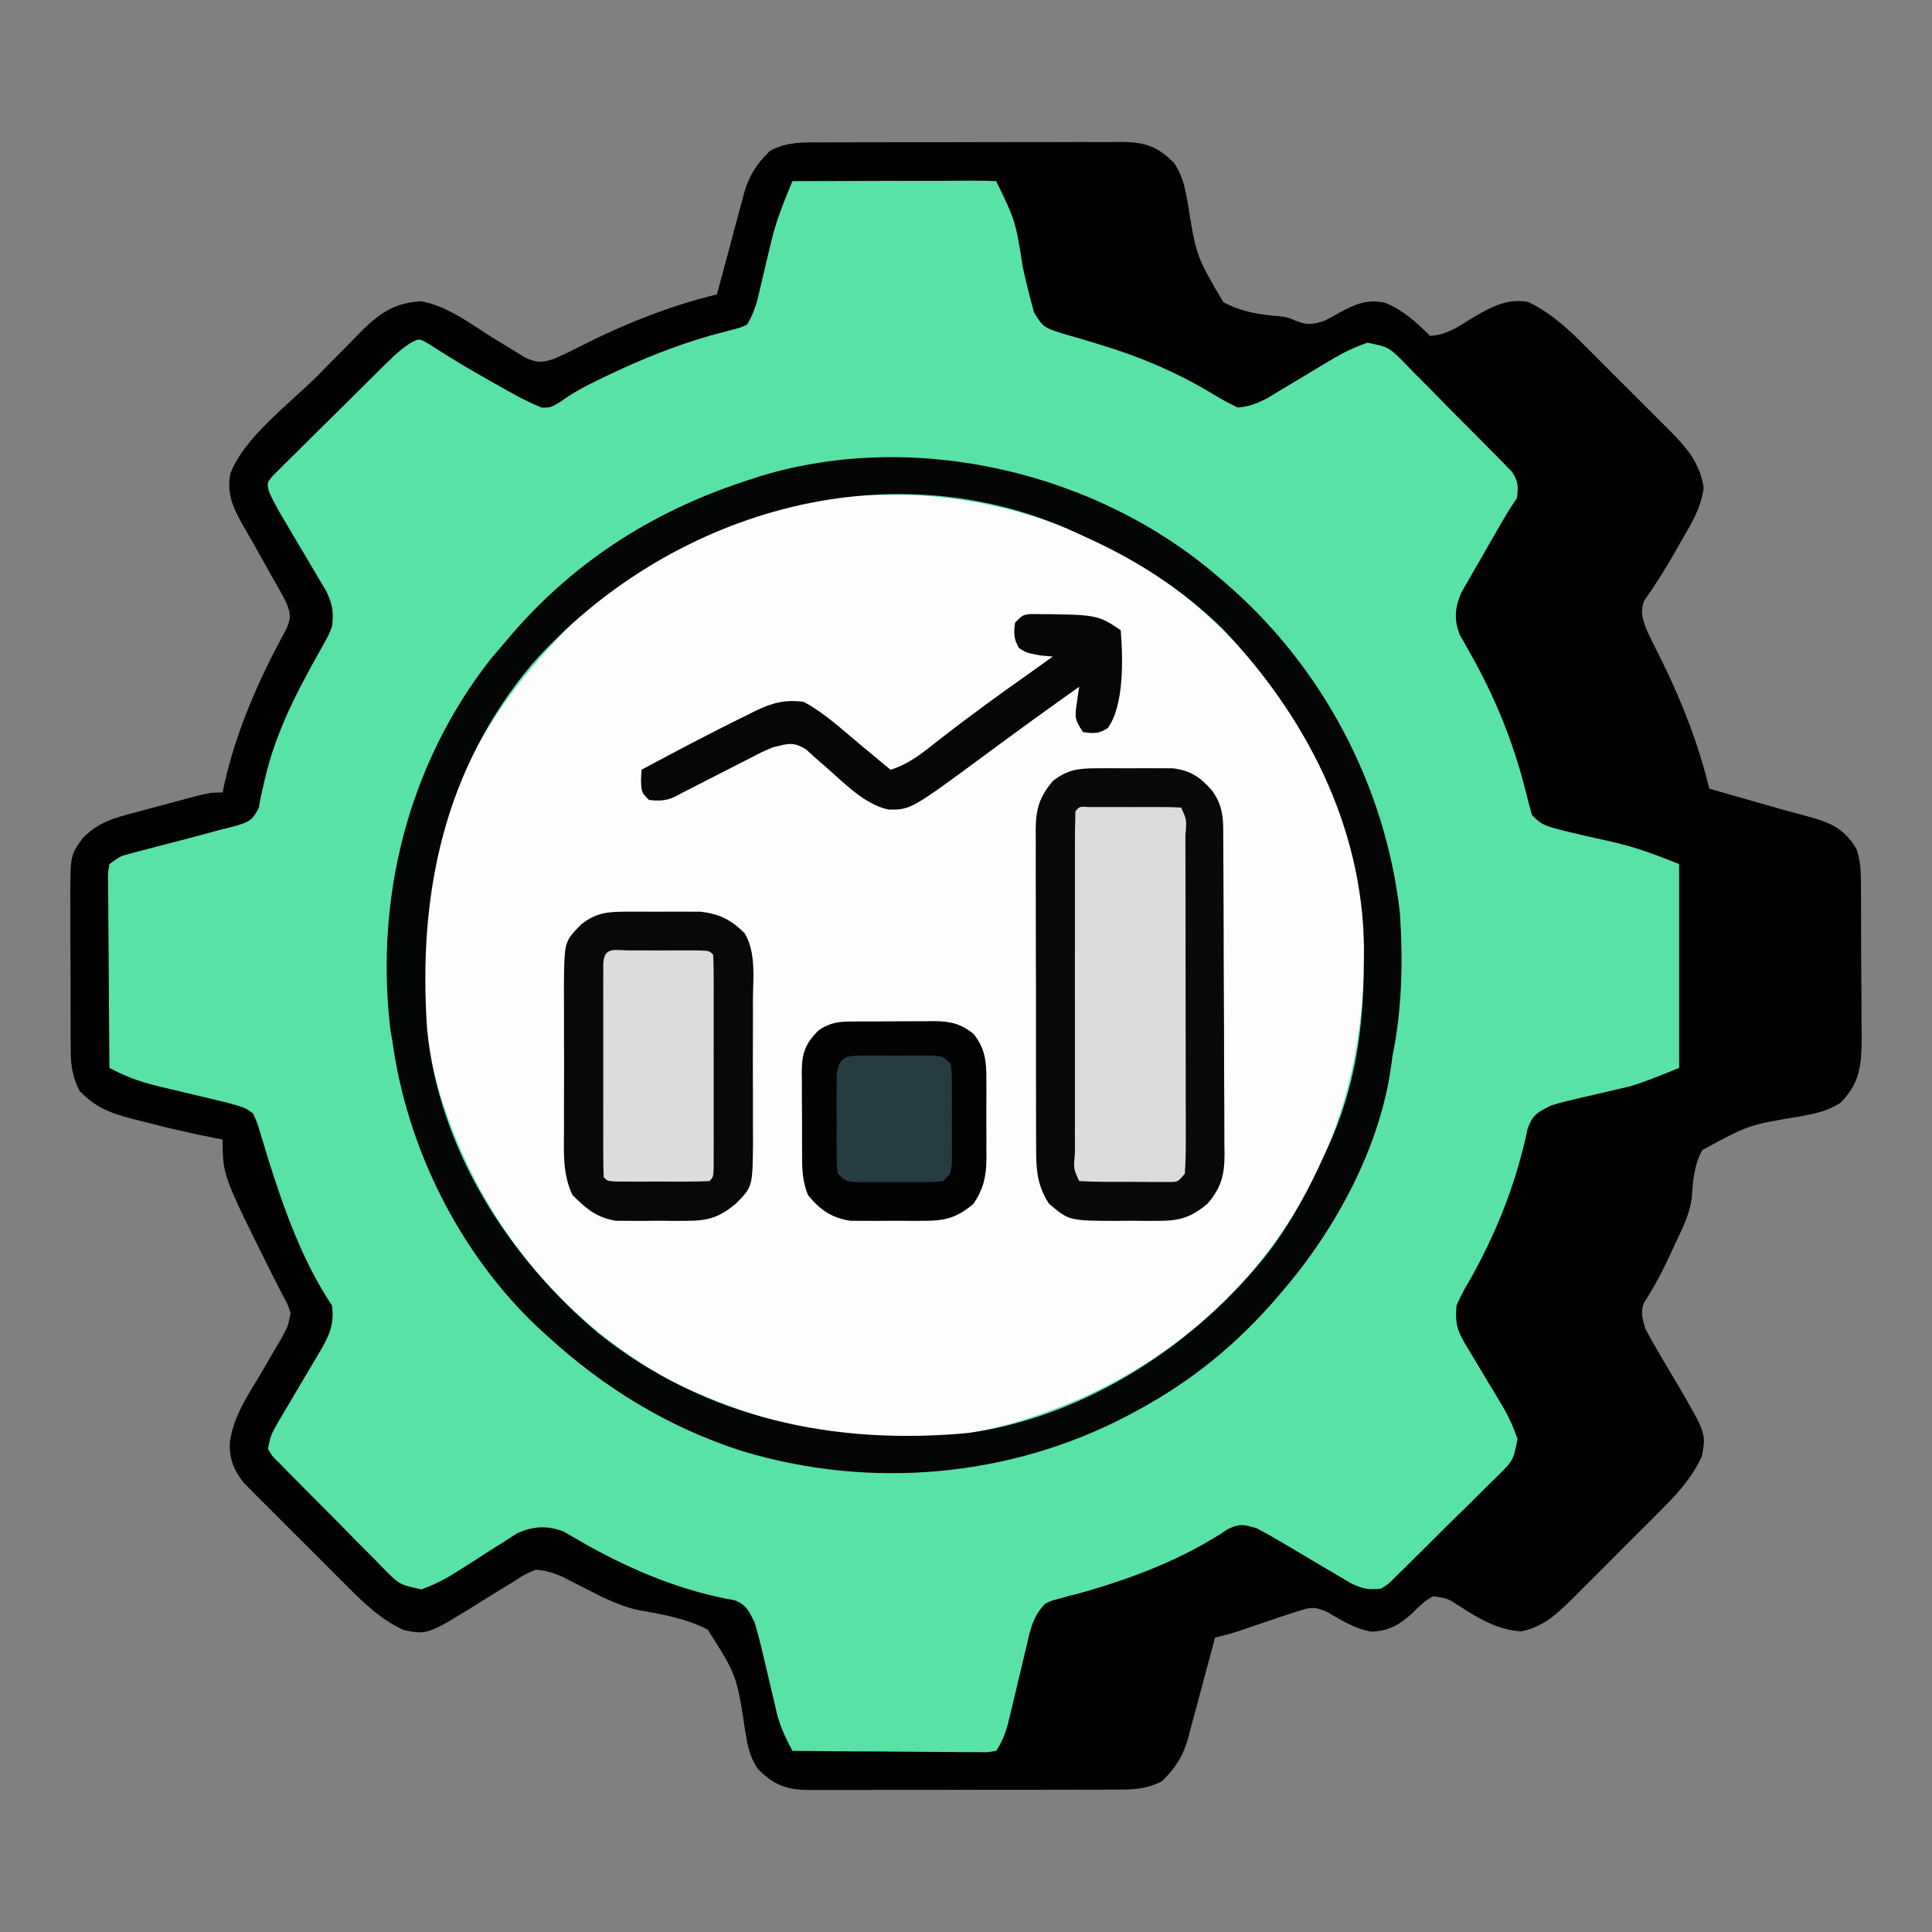 <?xml version="1.0" encoding="UTF-8"?>
<svg version="1.1" xmlns="http://www.w3.org/2000/svg" width="512" height="512">
<rect width="100%" height="100%" fill="#808080" stroke="none"/>
<path d="M0 0 C0.919 -0.005 1.839 -0.01 2.786 -0.015 C5.819 -0.029 8.852 -0.028 11.885 -0.026 C13.996 -0.03 16.106 -0.034 18.217 -0.039 C22.639 -0.047 27.06 -0.046 31.482 -0.041 C37.148 -0.035 42.814 -0.052 48.48 -0.075 C52.838 -0.09 57.196 -0.091 61.554 -0.088 C63.643 -0.088 65.732 -0.094 67.822 -0.104 C70.742 -0.116 73.662 -0.109 76.582 -0.098 C77.445 -0.105 78.307 -0.113 79.196 -0.121 C85.266 -0.068 88.63 1.089 92.998 5.507 C95.17 8.859 95.76 11.629 96.482 15.552 C98.799 30.116 98.799 30.116 105.984 42.325 C110.667 44.856 115.495 45.676 120.762 46.059 C122.791 46.275 122.791 46.275 125.557 47.407 C128.433 48.524 129.873 48.2 132.791 47.275 C134.417 46.442 136.022 45.564 137.604 44.65 C141.607 42.615 144.396 41.565 148.838 42.486 C153.513 44.374 157.263 47.747 160.791 51.275 C165.101 50.977 167.97 49.08 171.541 46.775 C176.392 43.888 181.01 41.191 186.791 42.275 C193.004 45.316 197.399 49.445 202.244 54.329 C203.026 55.109 203.808 55.888 204.614 56.69 C206.258 58.333 207.898 59.978 209.535 61.628 C212.036 64.145 214.553 66.646 217.072 69.146 C218.672 70.748 220.271 72.35 221.869 73.954 C222.619 74.698 223.369 75.442 224.142 76.209 C228.739 80.869 232.253 84.856 233.303 91.529 C232.582 96.805 230.266 100.657 227.604 105.212 C227.121 106.067 226.638 106.923 226.141 107.804 C223.481 112.484 220.709 117.005 217.583 121.39 C216.471 124.037 216.981 125.555 217.791 128.275 C218.429 129.781 219.124 131.265 219.865 132.724 C220.283 133.564 220.701 134.404 221.131 135.269 C221.576 136.158 222.02 137.046 222.479 137.962 C227.736 148.704 231.949 159.641 234.791 171.275 C235.359 171.435 235.927 171.596 236.512 171.762 C241.102 173.063 245.688 174.373 250.271 175.697 C253.474 176.62 256.678 177.517 259.904 178.353 C266.407 180.123 270.268 181.362 273.791 187.275 C274.811 190.336 274.93 192.454 274.952 195.661 C274.962 196.762 274.971 197.864 274.981 198.999 C274.988 200.785 274.988 200.785 274.994 202.607 C275 203.831 275.006 205.056 275.011 206.317 C275.021 208.911 275.027 211.504 275.031 214.097 C275.041 218.061 275.072 222.024 275.104 225.988 C275.11 228.506 275.115 231.025 275.119 233.544 C275.131 234.729 275.144 235.913 275.157 237.134 C275.137 244.352 274.831 249.188 269.561 254.54 C266.207 256.64 263.36 257.286 259.479 258.036 C245.208 260.389 245.208 260.389 232.936 267.062 C230.692 271.099 230.455 275.403 230.123 279.938 C229.518 284.199 227.62 287.915 225.791 291.775 C225.446 292.534 225.102 293.293 224.746 294.076 C222.619 298.715 220.31 303.177 217.506 307.45 C216.482 310.063 217.062 311.577 217.791 314.275 C218.765 316.191 219.815 318.069 220.916 319.915 C221.54 320.986 222.164 322.058 222.807 323.161 C224.123 325.392 225.446 327.619 226.775 329.841 C233.942 342.205 233.942 342.205 232.791 348.275 C229.872 354.527 225.599 358.905 220.736 363.728 C219.957 364.51 219.178 365.292 218.375 366.098 C216.733 367.742 215.087 369.382 213.438 371.019 C210.921 373.52 208.42 376.037 205.92 378.556 C204.318 380.156 202.715 381.755 201.111 383.353 C200.367 384.103 199.623 384.853 198.857 385.626 C194.672 389.754 190.754 393.592 184.729 394.63 C178.473 394.088 173.851 391.319 168.664 387.982 C165.379 385.869 165.379 385.869 161.604 385.314 C159.361 386.503 157.877 387.961 156.104 389.775 C152.595 392.895 150.015 394.463 145.291 394.7 C140.942 393.96 137.349 391.753 133.588 389.525 C130.213 388.016 129.268 388.151 125.791 389.275 C125.127 389.486 124.462 389.697 123.778 389.915 C121.419 390.678 119.074 391.472 116.729 392.275 C115.134 392.818 113.539 393.359 111.943 393.9 C111.242 394.139 110.541 394.379 109.818 394.626 C107.824 395.264 105.827 395.79 103.791 396.275 C103.545 397.213 103.298 398.151 103.044 399.117 C102.119 402.621 101.173 406.12 100.22 409.617 C99.812 411.126 99.41 412.638 99.013 414.15 C98.44 416.334 97.846 418.511 97.248 420.689 C97.077 421.358 96.906 422.027 96.73 422.716 C95.32 427.737 93.424 430.653 89.791 434.275 C85.205 436.794 80.674 436.564 75.582 436.549 C74.203 436.557 74.203 436.557 72.796 436.565 C69.763 436.579 66.73 436.578 63.697 436.575 C61.586 436.579 59.476 436.584 57.365 436.588 C52.943 436.596 48.522 436.596 44.1 436.59 C38.434 436.585 32.768 436.601 27.102 436.625 C22.744 436.639 18.386 436.64 14.028 436.637 C11.939 436.638 9.85 436.643 7.76 436.653 C4.84 436.665 1.92 436.659 -1 436.647 C-1.862 436.655 -2.725 436.662 -3.614 436.67 C-9.691 436.617 -13.049 435.453 -17.427 431.038 C-19.59 427.685 -20.092 425 -20.725 421.068 C-22.97 406.269 -22.97 406.269 -30.667 394.141 C-36.488 391.154 -42.724 390.089 -49.121 388.966 C-54.084 387.855 -58.4 385.66 -62.896 383.337 C-64.398 382.574 -65.902 381.814 -67.408 381.06 C-68.025 380.739 -68.642 380.418 -69.278 380.087 C-71.696 379.07 -73.574 378.467 -76.209 378.275 C-79.133 379.494 -79.133 379.494 -82.068 381.423 C-83.743 382.436 -83.743 382.436 -85.451 383.47 C-87.202 384.554 -88.95 385.644 -90.696 386.736 C-104.886 395.547 -104.886 395.547 -111.209 394.275 C-117.568 391.316 -122.014 386.907 -126.916 381.966 C-127.723 381.162 -128.529 380.359 -129.36 379.531 C-131.056 377.837 -132.747 376.14 -134.435 374.439 C-137.02 371.839 -139.62 369.254 -142.223 366.671 C-143.871 365.02 -145.519 363.369 -147.166 361.716 C-147.943 360.945 -148.72 360.174 -149.521 359.38 C-150.239 358.652 -150.957 357.925 -151.697 357.175 C-152.644 356.224 -152.644 356.224 -153.611 355.254 C-156.29 351.935 -157.612 348.526 -157.271 344.263 C-156.334 337.609 -152.593 332.141 -149.209 326.462 C-147.913 324.25 -146.622 322.035 -145.334 319.818 C-144.759 318.848 -144.184 317.879 -143.592 316.881 C-141.899 313.72 -141.899 313.72 -141.209 310.275 C-141.965 307.958 -141.965 307.958 -143.271 305.591 C-143.736 304.673 -144.2 303.755 -144.678 302.809 C-145.184 301.828 -145.689 300.847 -146.209 299.837 C-159.209 273.752 -159.209 273.752 -159.209 264.275 C-159.8 264.163 -160.392 264.051 -161.001 263.936 C-167.55 262.666 -174.008 261.159 -180.459 259.462 C-181.413 259.227 -182.367 258.992 -183.35 258.749 C-189.157 257.213 -193.062 255.693 -197.209 251.275 C-198.997 247.635 -199.464 244.695 -199.484 240.662 C-199.493 239.56 -199.503 238.459 -199.513 237.324 C-199.512 236.144 -199.511 234.963 -199.51 233.747 C-199.514 232.526 -199.518 231.304 -199.523 230.045 C-199.528 227.464 -199.529 224.883 -199.525 222.301 C-199.521 218.355 -199.545 214.41 -199.57 210.464 C-199.573 207.954 -199.573 205.445 -199.572 202.935 C-199.581 201.757 -199.591 200.578 -199.6 199.364 C-199.541 188.852 -199.541 188.852 -196.209 184.275 C-192.629 180.735 -189.304 179.429 -184.482 178.134 C-183.853 177.962 -183.223 177.79 -182.575 177.613 C-181.254 177.255 -179.931 176.902 -178.606 176.555 C-176.58 176.024 -174.558 175.475 -172.537 174.923 C-162.711 172.275 -162.711 172.275 -159.209 172.275 C-159.023 171.323 -159.023 171.323 -158.834 170.353 C-155.625 155.834 -149.498 142.018 -142.361 129.025 C-141.064 125.929 -141.173 125.331 -142.209 122.275 C-142.868 120.927 -143.575 119.601 -144.318 118.298 C-144.741 117.55 -145.164 116.801 -145.6 116.03 C-146.273 114.852 -146.273 114.852 -146.959 113.65 C-147.867 112.024 -148.775 110.398 -149.682 108.771 C-151.105 106.227 -152.545 103.7 -154.018 101.185 C-156.525 96.688 -158.251 92.846 -157.123 87.654 C-153.442 78.074 -141.272 69.086 -134.097 61.868 C-132.747 60.506 -131.401 59.14 -130.06 57.769 C-128.096 55.762 -126.119 53.769 -124.139 51.779 C-123.547 51.169 -122.955 50.56 -122.345 49.932 C-117.642 45.253 -113.441 42.421 -106.596 42.111 C-99.477 43.37 -93.303 48.241 -87.255 51.996 C-85.545 53.051 -83.824 54.089 -82.104 55.126 C-81.091 55.754 -80.079 56.381 -79.036 57.027 C-75.757 58.474 -74.551 58.421 -71.209 57.275 C-69.702 56.636 -68.219 55.942 -66.76 55.2 C-65.92 54.783 -65.08 54.365 -64.215 53.935 C-62.882 53.268 -62.882 53.268 -61.521 52.587 C-50.78 47.329 -39.843 43.117 -28.209 40.275 C-27.839 38.868 -27.839 38.868 -27.462 37.432 C-26.537 33.928 -25.591 30.43 -24.638 26.932 C-24.23 25.423 -23.828 23.912 -23.431 22.399 C-22.858 20.215 -22.264 18.038 -21.666 15.861 C-21.495 15.192 -21.324 14.523 -21.148 13.833 C-19.738 8.813 -17.842 5.897 -14.209 2.275 C-9.623 -0.245 -5.092 -0.015 0 0 Z " fill="#59E2A6" transform="translate(218.209,37.725)"/>
<path d="M0 0 C24.931 20.59 41.957 48.968 46.115 81.34 C48.845 117.556 40.362 150.664 16.568 178.671 C0.499 197.121 -19.595 209.959 -42.885 217.34 C-43.537 217.551 -44.189 217.763 -44.861 217.981 C-75.485 227.503 -110.156 221.064 -138.104 206.683 C-166.128 191.049 -186.495 165.89 -196.823 135.652 C-197.106 134.834 -197.388 134.016 -197.679 133.173 C-207.432 102.911 -203.199 68.513 -189.018 40.449 C-183.118 29.191 -175.602 19.567 -166.885 10.34 C-166.2 9.589 -165.514 8.839 -164.807 8.066 C-151.064 -6.441 -132.031 -17.208 -112.885 -22.66 C-112.203 -22.855 -111.521 -23.05 -110.818 -23.25 C-72.404 -33.715 -30.921 -24.772 0 0 Z " fill="#FDFDFD" transform="translate(314.885,158.66)"/>
<path d="M0 0 C0.919 -0.005 1.839 -0.01 2.786 -0.015 C5.819 -0.029 8.852 -0.028 11.885 -0.026 C13.996 -0.03 16.106 -0.034 18.217 -0.039 C22.639 -0.047 27.06 -0.046 31.482 -0.041 C37.148 -0.035 42.814 -0.052 48.48 -0.075 C52.838 -0.09 57.196 -0.091 61.554 -0.088 C63.643 -0.088 65.732 -0.094 67.822 -0.104 C70.742 -0.116 73.662 -0.109 76.582 -0.098 C77.445 -0.105 78.307 -0.113 79.196 -0.121 C85.266 -0.068 88.63 1.089 92.998 5.507 C95.17 8.859 95.76 11.629 96.482 15.552 C98.799 30.116 98.799 30.116 105.984 42.325 C110.667 44.856 115.495 45.676 120.762 46.059 C122.791 46.275 122.791 46.275 125.557 47.407 C128.433 48.524 129.873 48.2 132.791 47.275 C134.417 46.442 136.022 45.564 137.604 44.65 C141.607 42.615 144.396 41.565 148.838 42.486 C153.513 44.374 157.263 47.747 160.791 51.275 C165.101 50.977 167.97 49.08 171.541 46.775 C176.392 43.888 181.01 41.191 186.791 42.275 C193.004 45.316 197.399 49.445 202.244 54.329 C203.026 55.109 203.808 55.888 204.614 56.69 C206.258 58.333 207.898 59.978 209.535 61.628 C212.036 64.145 214.553 66.646 217.072 69.146 C218.672 70.748 220.271 72.35 221.869 73.954 C222.619 74.698 223.369 75.442 224.142 76.209 C228.739 80.869 232.253 84.856 233.303 91.529 C232.582 96.805 230.266 100.657 227.604 105.212 C227.121 106.067 226.638 106.923 226.141 107.804 C223.481 112.484 220.709 117.005 217.583 121.39 C216.471 124.037 216.981 125.555 217.791 128.275 C218.429 129.781 219.124 131.265 219.865 132.724 C220.283 133.564 220.701 134.404 221.131 135.269 C221.576 136.158 222.02 137.046 222.479 137.962 C227.736 148.704 231.949 159.641 234.791 171.275 C235.359 171.435 235.927 171.596 236.512 171.762 C241.102 173.063 245.688 174.373 250.271 175.697 C253.474 176.62 256.678 177.517 259.904 178.353 C266.407 180.123 270.268 181.362 273.791 187.275 C274.811 190.336 274.93 192.454 274.952 195.661 C274.962 196.762 274.971 197.864 274.981 198.999 C274.988 200.785 274.988 200.785 274.994 202.607 C275 203.831 275.006 205.056 275.011 206.317 C275.021 208.911 275.027 211.504 275.031 214.097 C275.041 218.061 275.072 222.024 275.104 225.988 C275.11 228.506 275.115 231.025 275.119 233.544 C275.131 234.729 275.144 235.913 275.157 237.134 C275.137 244.352 274.831 249.188 269.561 254.54 C266.207 256.64 263.36 257.286 259.479 258.036 C245.208 260.389 245.208 260.389 232.936 267.062 C230.692 271.099 230.455 275.403 230.123 279.938 C229.518 284.199 227.62 287.915 225.791 291.775 C225.446 292.534 225.102 293.293 224.746 294.076 C222.619 298.715 220.31 303.177 217.506 307.45 C216.482 310.063 217.062 311.577 217.791 314.275 C218.765 316.191 219.815 318.069 220.916 319.915 C221.54 320.986 222.164 322.058 222.807 323.161 C224.123 325.392 225.446 327.619 226.775 329.841 C233.942 342.205 233.942 342.205 232.791 348.275 C229.872 354.527 225.599 358.905 220.736 363.728 C219.957 364.51 219.178 365.292 218.375 366.098 C216.733 367.742 215.087 369.382 213.438 371.019 C210.921 373.52 208.42 376.037 205.92 378.556 C204.318 380.156 202.715 381.755 201.111 383.353 C200.367 384.103 199.623 384.853 198.857 385.626 C194.672 389.754 190.754 393.592 184.729 394.63 C178.473 394.088 173.851 391.319 168.664 387.982 C165.379 385.869 165.379 385.869 161.604 385.314 C159.361 386.503 157.877 387.961 156.104 389.775 C152.595 392.895 150.015 394.463 145.291 394.7 C140.942 393.96 137.349 391.753 133.588 389.525 C130.213 388.016 129.268 388.151 125.791 389.275 C125.127 389.486 124.462 389.697 123.778 389.915 C121.419 390.678 119.074 391.472 116.729 392.275 C115.134 392.818 113.539 393.359 111.943 393.9 C111.242 394.139 110.541 394.379 109.818 394.626 C107.824 395.264 105.827 395.79 103.791 396.275 C103.545 397.213 103.298 398.151 103.044 399.117 C102.119 402.621 101.173 406.12 100.22 409.617 C99.812 411.126 99.41 412.638 99.013 414.15 C98.44 416.334 97.846 418.511 97.248 420.689 C97.077 421.358 96.906 422.027 96.73 422.716 C95.32 427.737 93.424 430.653 89.791 434.275 C85.205 436.794 80.674 436.564 75.582 436.549 C74.203 436.557 74.203 436.557 72.796 436.565 C69.763 436.579 66.73 436.578 63.697 436.575 C61.586 436.579 59.476 436.584 57.365 436.588 C52.943 436.596 48.522 436.596 44.1 436.59 C38.434 436.585 32.768 436.601 27.102 436.625 C22.744 436.639 18.386 436.64 14.028 436.637 C11.939 436.638 9.85 436.643 7.76 436.653 C4.84 436.665 1.92 436.659 -1 436.647 C-1.862 436.655 -2.725 436.662 -3.614 436.67 C-9.691 436.617 -13.049 435.453 -17.427 431.038 C-19.59 427.685 -20.092 425 -20.725 421.068 C-22.97 406.269 -22.97 406.269 -30.667 394.141 C-36.488 391.154 -42.724 390.089 -49.121 388.966 C-54.084 387.855 -58.4 385.66 -62.896 383.337 C-64.398 382.574 -65.902 381.814 -67.408 381.06 C-68.025 380.739 -68.642 380.418 -69.278 380.087 C-71.696 379.07 -73.574 378.467 -76.209 378.275 C-79.133 379.494 -79.133 379.494 -82.068 381.423 C-83.743 382.436 -83.743 382.436 -85.451 383.47 C-87.202 384.554 -88.95 385.644 -90.696 386.736 C-104.886 395.547 -104.886 395.547 -111.209 394.275 C-117.568 391.316 -122.014 386.907 -126.916 381.966 C-127.723 381.162 -128.529 380.359 -129.36 379.531 C-131.056 377.837 -132.747 376.14 -134.435 374.439 C-137.02 371.839 -139.62 369.254 -142.223 366.671 C-143.871 365.02 -145.519 363.369 -147.166 361.716 C-147.943 360.945 -148.72 360.174 -149.521 359.38 C-150.239 358.652 -150.957 357.925 -151.697 357.175 C-152.644 356.224 -152.644 356.224 -153.611 355.254 C-156.29 351.935 -157.612 348.526 -157.271 344.263 C-156.334 337.609 -152.593 332.141 -149.209 326.462 C-147.913 324.25 -146.622 322.035 -145.334 319.818 C-144.759 318.848 -144.184 317.879 -143.592 316.881 C-141.899 313.72 -141.899 313.72 -141.209 310.275 C-141.965 307.958 -141.965 307.958 -143.271 305.591 C-143.736 304.673 -144.2 303.755 -144.678 302.809 C-145.184 301.828 -145.689 300.847 -146.209 299.837 C-159.209 273.752 -159.209 273.752 -159.209 264.275 C-159.8 264.163 -160.392 264.051 -161.001 263.936 C-167.55 262.666 -174.008 261.159 -180.459 259.462 C-181.413 259.227 -182.367 258.992 -183.35 258.749 C-189.157 257.213 -193.062 255.693 -197.209 251.275 C-198.997 247.635 -199.464 244.695 -199.484 240.662 C-199.493 239.56 -199.503 238.459 -199.513 237.324 C-199.512 236.144 -199.511 234.963 -199.51 233.747 C-199.514 232.526 -199.518 231.304 -199.523 230.045 C-199.528 227.464 -199.529 224.883 -199.525 222.301 C-199.521 218.355 -199.545 214.41 -199.57 210.464 C-199.573 207.954 -199.573 205.445 -199.572 202.935 C-199.581 201.757 -199.591 200.578 -199.6 199.364 C-199.541 188.852 -199.541 188.852 -196.209 184.275 C-192.629 180.735 -189.304 179.429 -184.482 178.134 C-183.853 177.962 -183.223 177.79 -182.575 177.613 C-181.254 177.255 -179.931 176.902 -178.606 176.555 C-176.58 176.024 -174.558 175.475 -172.537 174.923 C-162.711 172.275 -162.711 172.275 -159.209 172.275 C-159.023 171.323 -159.023 171.323 -158.834 170.353 C-155.625 155.834 -149.498 142.018 -142.361 129.025 C-141.064 125.929 -141.173 125.331 -142.209 122.275 C-142.868 120.927 -143.575 119.601 -144.318 118.298 C-144.741 117.55 -145.164 116.801 -145.6 116.03 C-146.273 114.852 -146.273 114.852 -146.959 113.65 C-147.867 112.024 -148.775 110.398 -149.682 108.771 C-151.105 106.227 -152.545 103.7 -154.018 101.185 C-156.525 96.688 -158.251 92.846 -157.123 87.654 C-153.442 78.074 -141.272 69.086 -134.097 61.868 C-132.747 60.506 -131.401 59.14 -130.06 57.769 C-128.096 55.762 -126.119 53.769 -124.139 51.779 C-123.547 51.169 -122.955 50.56 -122.345 49.932 C-117.642 45.253 -113.441 42.421 -106.596 42.111 C-99.477 43.37 -93.303 48.241 -87.255 51.996 C-85.545 53.051 -83.824 54.089 -82.104 55.126 C-81.091 55.754 -80.079 56.381 -79.036 57.027 C-75.757 58.474 -74.551 58.421 -71.209 57.275 C-69.702 56.636 -68.219 55.942 -66.76 55.2 C-65.92 54.783 -65.08 54.365 -64.215 53.935 C-62.882 53.268 -62.882 53.268 -61.521 52.587 C-50.78 47.329 -39.843 43.117 -28.209 40.275 C-27.839 38.868 -27.839 38.868 -27.462 37.432 C-26.537 33.928 -25.591 30.43 -24.638 26.932 C-24.23 25.423 -23.828 23.912 -23.431 22.399 C-22.858 20.215 -22.264 18.038 -21.666 15.861 C-21.495 15.192 -21.324 14.523 -21.148 13.833 C-19.738 8.813 -17.842 5.897 -14.209 2.275 C-9.623 -0.245 -5.092 -0.015 0 0 Z M-8.209 10.275 C-10.404 15.574 -12.528 20.762 -13.842 26.361 C-14.091 27.393 -14.339 28.426 -14.596 29.49 C-14.839 30.532 -15.083 31.575 -15.334 32.65 C-15.832 34.763 -16.335 36.875 -16.842 38.986 C-17.057 39.906 -17.273 40.827 -17.495 41.776 C-18.176 44.16 -18.938 46.149 -20.209 48.275 C-22.064 49.146 -22.064 49.146 -24.396 49.712 C-25.301 49.957 -26.206 50.202 -27.139 50.454 C-28.152 50.725 -29.165 50.996 -30.209 51.275 C-39.284 53.908 -47.738 57.282 -56.271 61.337 C-57.164 61.761 -58.056 62.184 -58.976 62.621 C-62.692 64.423 -66.197 66.181 -69.518 68.646 C-72.209 70.275 -72.209 70.275 -74.549 70.314 C-78.495 68.772 -82.1 66.753 -85.771 64.65 C-86.566 64.204 -87.361 63.758 -88.18 63.299 C-91.801 61.26 -95.39 59.186 -98.916 56.986 C-99.961 56.338 -101.007 55.691 -102.084 55.025 C-102.989 54.442 -103.894 53.859 -104.826 53.259 C-107.122 51.993 -107.122 51.993 -109.122 52.996 C-111.383 54.381 -113.093 55.884 -114.984 57.743 C-115.707 58.451 -116.431 59.158 -117.177 59.887 C-117.947 60.652 -118.716 61.417 -119.51 62.204 C-120.703 63.384 -120.703 63.384 -121.921 64.588 C-123.599 66.252 -125.274 67.918 -126.947 69.587 C-129.517 72.145 -132.106 74.685 -134.695 77.224 C-136.322 78.841 -137.948 80.46 -139.572 82.079 C-140.352 82.84 -141.132 83.6 -141.936 84.384 C-142.644 85.098 -143.352 85.812 -144.081 86.548 C-144.711 87.172 -145.341 87.797 -145.989 88.44 C-147.436 90.195 -147.436 90.195 -147.003 92.325 C-145.811 95.251 -144.23 97.868 -142.611 100.579 C-141.885 101.815 -141.159 103.05 -140.434 104.286 C-139.291 106.221 -138.145 108.152 -136.99 110.079 C-135.873 111.947 -134.772 113.825 -133.674 115.704 C-132.678 117.379 -132.678 117.379 -131.662 119.087 C-130.084 122.548 -129.748 124.523 -130.209 128.275 C-131.124 130.63 -131.124 130.63 -132.404 132.892 C-132.87 133.738 -133.336 134.584 -133.816 135.456 C-134.317 136.345 -134.818 137.234 -135.334 138.15 C-138.809 144.548 -142.127 150.873 -144.646 157.712 C-144.881 158.348 -145.117 158.983 -145.359 159.638 C-146.483 162.813 -147.406 165.984 -148.139 169.267 C-148.43 170.528 -148.721 171.788 -149.021 173.087 C-149.234 174.207 -149.447 175.328 -149.666 176.482 C-151.391 179.604 -151.803 179.823 -155.01 180.939 C-156.736 181.409 -158.47 181.851 -160.209 182.275 C-162.363 182.859 -164.516 183.444 -166.67 184.029 C-170.159 184.946 -173.65 185.854 -177.143 186.757 C-178.265 187.053 -179.388 187.349 -180.545 187.654 C-181.561 187.917 -182.577 188.181 -183.625 188.453 C-186.406 189.206 -186.406 189.206 -189.209 191.275 C-189.647 193.655 -189.647 193.655 -189.55 196.459 C-189.549 197.54 -189.549 198.621 -189.549 199.734 C-189.533 200.905 -189.518 202.076 -189.502 203.282 C-189.498 204.478 -189.493 205.674 -189.489 206.906 C-189.472 210.737 -189.435 214.568 -189.396 218.4 C-189.381 220.992 -189.368 223.585 -189.355 226.177 C-189.322 232.543 -189.272 238.909 -189.209 245.275 C-185.066 247.5 -181.21 248.944 -176.639 250.029 C-175.413 250.326 -174.187 250.623 -172.924 250.929 C-171.657 251.229 -170.39 251.528 -169.084 251.837 C-166.56 252.438 -164.036 253.044 -161.514 253.654 C-160.4 253.917 -159.286 254.181 -158.138 254.453 C-153.24 255.827 -153.24 255.827 -151.209 257.275 C-150.087 259.647 -150.087 259.647 -149.201 262.638 C-148.859 263.743 -148.517 264.849 -148.164 265.988 C-147.63 267.769 -147.63 267.769 -147.084 269.587 C-142.878 282.937 -138.028 296.546 -130.209 308.275 C-129.569 313.475 -131.038 316.413 -133.674 320.845 C-134.027 321.448 -134.379 322.052 -134.743 322.674 C-135.865 324.59 -137.005 326.495 -138.146 328.4 C-139.282 330.313 -140.413 332.228 -141.539 334.147 C-142.561 335.884 -143.594 337.615 -144.627 339.345 C-146.46 342.667 -146.46 342.667 -147.209 346.275 C-145.983 348.283 -145.983 348.283 -144.037 350.141 C-143.319 350.885 -142.601 351.629 -141.861 352.395 C-141.068 353.187 -140.276 353.978 -139.459 354.794 C-138.653 355.612 -137.847 356.43 -137.016 357.273 C-135.304 359.001 -133.586 360.724 -131.861 362.439 C-129.224 365.072 -126.625 367.737 -124.025 370.406 C-122.36 372.079 -120.692 373.75 -119.021 375.419 C-118.245 376.221 -117.469 377.023 -116.669 377.849 C-112.345 382.226 -112.345 382.226 -106.527 383.477 C-103.124 382.244 -100.344 380.857 -97.303 378.896 C-96.229 378.222 -95.155 377.549 -94.049 376.855 C-91.82 375.425 -89.594 373.993 -87.369 372.558 C-86.295 371.886 -85.222 371.213 -84.115 370.521 C-83.149 369.899 -82.183 369.277 -81.188 368.636 C-76.986 366.716 -73.344 366.505 -68.972 368.082 C-68.333 368.456 -67.695 368.83 -67.037 369.216 C-66.3 369.632 -65.563 370.047 -64.803 370.476 C-64.029 370.925 -63.256 371.374 -62.459 371.837 C-50.203 378.616 -37.323 383.974 -23.459 386.376 C-20.305 387.636 -19.752 389.283 -18.209 392.275 C-17.56 394.387 -16.992 396.525 -16.49 398.677 C-16.198 399.897 -15.905 401.117 -15.604 402.374 C-15.308 403.641 -15.013 404.907 -14.709 406.212 C-14.122 408.723 -13.528 411.232 -12.928 413.74 C-12.669 414.849 -12.411 415.959 -12.145 417.103 C-11.171 420.404 -9.835 423.248 -8.209 426.275 C-0.555 426.351 7.098 426.403 14.752 426.439 C17.358 426.455 19.963 426.475 22.569 426.501 C26.307 426.537 30.045 426.554 33.783 426.568 C34.954 426.583 36.125 426.599 37.331 426.615 C38.953 426.615 38.953 426.615 40.607 426.615 C41.562 426.622 42.517 426.629 43.5 426.635 C44.256 426.516 45.012 426.397 45.791 426.275 C47.997 422.965 48.752 419.927 49.631 416.122 C49.975 414.692 50.319 413.262 50.664 411.831 C51.198 409.583 51.729 407.334 52.257 405.083 C52.769 402.907 53.293 400.733 53.818 398.56 C54.048 397.555 54.048 397.555 54.283 396.53 C55.181 392.837 56.081 389.996 58.791 387.275 C60.666 386.397 60.666 386.397 62.791 385.853 C63.984 385.528 63.984 385.528 65.201 385.197 C66.483 384.864 66.483 384.864 67.791 384.525 C81.784 380.603 95.203 375.516 107.346 367.427 C110.462 365.959 111.506 366.323 114.791 367.275 C116.974 368.404 119.117 369.613 121.229 370.872 C122.465 371.598 123.702 372.324 124.939 373.05 C126.87 374.194 128.799 375.342 130.726 376.494 C132.596 377.608 134.474 378.71 136.354 379.81 C138.026 380.806 138.026 380.806 139.732 381.822 C142.921 383.336 144.342 383.667 147.791 383.275 C149.854 381.984 149.854 381.984 151.679 380.081 C152.403 379.383 153.126 378.685 153.872 377.965 C154.637 377.2 155.401 376.434 156.189 375.646 C156.984 374.863 157.778 374.081 158.597 373.275 C160.272 371.616 161.941 369.95 163.604 368.278 C166.155 365.723 168.739 363.205 171.326 360.687 C172.949 359.071 174.571 357.453 176.189 355.833 C176.966 355.082 177.743 354.331 178.544 353.557 C182.813 349.321 182.813 349.321 183.961 343.606 C182.789 340.27 181.488 337.441 179.666 334.411 C179.042 333.36 178.418 332.309 177.775 331.226 C177.121 330.149 176.466 329.072 175.791 327.962 C174.499 325.799 173.208 323.637 171.916 321.474 C171.341 320.523 170.766 319.573 170.174 318.594 C167.913 314.802 167.369 312.752 167.791 308.275 C168.907 305.554 170.377 303.064 171.854 300.525 C178.769 288.038 183.749 275.192 186.674 261.216 C188.078 257.519 189.323 257.039 192.791 255.275 C195.403 254.447 195.403 254.447 198.178 253.81 C199.199 253.567 200.221 253.324 201.273 253.073 C202.331 252.83 203.389 252.588 204.479 252.337 C206.567 251.856 208.655 251.368 210.74 250.872 C211.662 250.661 212.583 250.45 213.532 250.232 C218.059 248.902 222.41 247.027 226.791 245.275 C226.791 227.455 226.791 209.635 226.791 191.275 C220.398 188.717 214.874 186.606 208.291 185.212 C206.82 184.882 205.35 184.55 203.881 184.216 C203.182 184.058 202.483 183.899 201.763 183.736 C190.653 181.137 190.653 181.137 187.791 178.275 C187.145 176.084 186.574 173.871 186.041 171.65 C182.672 158.46 177.801 146.579 171.042 134.744 C170.622 133.989 170.201 133.233 169.768 132.454 C169.387 131.792 169.006 131.129 168.614 130.446 C167.076 126.388 167.35 123.306 169.044 119.346 C169.618 118.349 170.192 117.352 170.783 116.325 C171.406 115.23 172.028 114.135 172.67 113.007 C173.329 111.879 173.987 110.75 174.666 109.587 C175.317 108.447 175.968 107.307 176.639 106.132 C181.24 98.102 181.24 98.102 183.791 94.275 C184.188 91.283 184.164 89.832 182.471 87.3 C181.544 86.353 181.544 86.353 180.597 85.386 C179.899 84.663 179.201 83.939 178.482 83.194 C177.716 82.429 176.951 81.664 176.162 80.876 C175.38 80.082 174.597 79.288 173.791 78.469 C172.132 76.794 170.466 75.125 168.795 73.462 C166.24 70.911 163.721 68.327 161.203 65.74 C159.587 64.116 157.97 62.495 156.35 60.876 C155.598 60.099 154.847 59.322 154.073 58.522 C149.843 54.261 149.843 54.261 144.143 53.091 C140.675 54.316 137.744 55.716 134.596 57.618 C133.468 58.287 132.34 58.956 131.178 59.646 C130.007 60.354 128.836 61.064 127.666 61.775 C125.356 63.169 123.04 64.552 120.721 65.931 C119.702 66.548 118.684 67.165 117.634 67.8 C114.888 69.224 112.865 70.029 109.791 70.275 C107.177 69.021 104.86 67.738 102.416 66.212 C93.118 60.718 83.639 56.71 73.287 53.599 C72.337 53.306 71.386 53.013 70.407 52.711 C68.532 52.139 66.649 51.592 64.759 51.073 C58.306 49.108 58.306 49.108 55.803 45.06 C54.744 41.098 53.712 37.159 52.854 33.15 C50.917 20.828 50.917 20.828 45.791 10.275 C44.103 10.181 42.411 10.157 40.72 10.161 C39.639 10.161 38.558 10.161 37.445 10.161 C36.269 10.167 35.093 10.172 33.881 10.177 C32.684 10.178 31.487 10.18 30.253 10.181 C26.412 10.187 22.57 10.199 18.729 10.212 C16.132 10.217 13.535 10.222 10.938 10.226 C4.555 10.237 -1.827 10.254 -8.209 10.275 Z " fill="#000100" transform="translate(218.209,37.725)"/>
<path d="M0 0 C0.508 0.433 1.016 0.866 1.54 1.312 C27.348 23.407 44.198 55.209 48 89 C48.816 101.744 48.582 114.476 46 127 C45.836 128.261 45.836 128.261 45.668 129.547 C42.7 151.07 30.982 172.687 17 189 C16.571 189.506 16.142 190.012 15.7 190.533 C4.887 203.186 -7.328 213.138 -22 221 C-22.655 221.352 -23.309 221.704 -23.983 222.066 C-55.368 238.605 -92.475 241.793 -126.387 231.535 C-145.884 225.265 -162.972 214.808 -178 201 C-178.871 200.211 -179.743 199.422 -180.641 198.609 C-201.364 178.929 -215.133 151.189 -219 123 C-219.178 121.973 -219.356 120.945 -219.539 119.887 C-223.689 84.892 -214.803 49.546 -193 21.688 C-191.681 20.113 -190.347 18.551 -189 17 C-188.303 16.181 -187.605 15.363 -186.887 14.52 C-169.806 -5.049 -148.654 -18.17 -124 -26 C-123.091 -26.296 -122.182 -26.593 -121.246 -26.898 C-80.187 -39.259 -32.128 -27.822 0 0 Z M-182 23 C-205.424 50.92 -212.281 84.089 -209.805 119.811 C-206.737 151.401 -188.215 180.371 -164.285 200.438 C-136.003 222.964 -101.714 230.108 -66.179 226.732 C-35.113 222.33 -5.714 203.123 13.342 178.628 C19.356 170.606 23.909 162.129 28 153 C28.282 152.392 28.564 151.784 28.855 151.158 C36.139 135.345 38.359 119.506 38.438 102.188 C38.448 100.913 38.458 99.639 38.468 98.326 C38.171 65.926 22.945 36.553 0.875 13.5 C-10.013 2.885 -22.169 -4.801 -36 -11 C-36.912 -11.423 -36.912 -11.423 -37.842 -11.855 C-87.997 -34.958 -146.55 -16.943 -182 23 Z " fill="#040605" transform="translate(323,153)"/>
<path d="M0 0 C1.972 -0.006 1.972 -0.006 3.984 -0.012 C4.664 -0.005 5.344 0.001 6.045 0.007 C8.119 0.023 10.191 0.007 12.266 -0.012 C13.58 -0.008 14.895 -0.004 16.25 0 C18.048 0.005 18.048 0.005 19.883 0.01 C24.709 0.588 27.21 2.356 30.375 5.961 C33.598 10.451 33.286 14.245 33.302 19.618 C33.312 21.053 33.312 21.053 33.322 22.516 C33.342 25.69 33.353 28.865 33.363 32.039 C33.367 33.122 33.371 34.205 33.376 35.321 C33.397 41.053 33.411 46.785 33.42 52.517 C33.431 58.44 33.466 64.363 33.505 70.285 C33.531 74.837 33.54 79.389 33.543 83.941 C33.548 86.124 33.56 88.308 33.578 90.491 C33.603 93.548 33.602 96.604 33.595 99.661 C33.608 100.562 33.621 101.463 33.634 102.391 C33.588 107.892 32.808 111.046 29.125 115.398 C24.861 118.924 21.938 119.908 16.441 119.93 C15.184 119.935 13.926 119.94 12.631 119.945 C11.33 119.93 10.028 119.914 8.688 119.898 C6.741 119.922 6.741 119.922 4.756 119.945 C-7.547 119.895 -7.547 119.895 -12.875 115.398 C-16.272 110.173 -16.309 105.654 -16.279 99.633 C-16.286 98.666 -16.293 97.7 -16.3 96.704 C-16.318 93.518 -16.314 90.334 -16.309 87.148 C-16.313 84.929 -16.318 82.71 -16.324 80.491 C-16.333 75.844 -16.331 71.198 -16.321 66.551 C-16.31 60.599 -16.33 54.647 -16.359 48.695 C-16.377 44.114 -16.377 39.533 -16.371 34.952 C-16.371 32.758 -16.377 30.563 -16.39 28.369 C-16.405 25.3 -16.394 22.233 -16.377 19.164 C-16.386 18.26 -16.396 17.356 -16.406 16.424 C-16.342 10.924 -15.552 7.757 -11.875 3.398 C-7.977 0.291 -4.916 0.014 0 0 Z " fill="#DCDCDC" transform="translate(290.875,203.602)"/>
<path d="M0 0 C1.31 -0.004 2.621 -0.008 3.971 -0.012 C4.649 -0.005 5.327 0.001 6.025 0.007 C8.088 0.023 10.15 0.007 12.213 -0.012 C14.18 -0.006 14.18 -0.006 16.188 0 C17.381 0.003 18.575 0.007 19.804 0.01 C24.877 0.597 27.88 2.132 31.502 5.715 C34.574 10.908 33.727 17.521 33.691 23.336 C33.694 24.703 33.698 26.07 33.703 27.437 C33.709 30.295 33.7 33.153 33.682 36.011 C33.659 39.663 33.672 43.313 33.696 46.965 C33.71 49.786 33.706 52.607 33.695 55.428 C33.691 57.425 33.704 59.422 33.716 61.42 C33.598 72.891 33.598 72.891 29.16 77.398 C24.885 80.936 21.953 81.908 16.441 81.93 C15.179 81.935 13.917 81.94 12.617 81.945 C11.311 81.93 10.006 81.914 8.66 81.898 C6.701 81.922 6.701 81.922 4.703 81.945 C3.441 81.94 2.179 81.935 0.879 81.93 C-0.266 81.925 -1.412 81.921 -2.592 81.916 C-7.733 81.097 -10.595 78.663 -14.182 75.02 C-16.799 69.303 -16.41 63.674 -16.371 57.461 C-16.374 56.094 -16.378 54.727 -16.383 53.36 C-16.389 50.502 -16.38 47.644 -16.361 44.786 C-16.339 41.134 -16.352 37.484 -16.376 33.832 C-16.39 31.011 -16.385 28.19 -16.375 25.369 C-16.371 23.372 -16.383 21.375 -16.396 19.377 C-16.277 7.908 -16.277 7.908 -11.84 3.398 C-7.951 0.3 -4.904 0.014 0 0 Z " fill="#080808" transform="translate(165.84,241.602)"/>
<path d="M0 0 C1.972 -0.006 1.972 -0.006 3.984 -0.012 C4.664 -0.005 5.344 0.001 6.045 0.007 C8.119 0.023 10.191 0.007 12.266 -0.012 C13.58 -0.008 14.895 -0.004 16.25 0 C18.048 0.005 18.048 0.005 19.883 0.01 C24.709 0.588 27.21 2.356 30.375 5.961 C33.598 10.451 33.286 14.245 33.302 19.618 C33.312 21.053 33.312 21.053 33.322 22.516 C33.342 25.69 33.353 28.865 33.363 32.039 C33.367 33.122 33.371 34.205 33.376 35.321 C33.397 41.053 33.411 46.785 33.42 52.517 C33.431 58.44 33.466 64.363 33.505 70.285 C33.531 74.837 33.54 79.389 33.543 83.941 C33.548 86.124 33.56 88.308 33.578 90.491 C33.603 93.548 33.602 96.604 33.595 99.661 C33.608 100.562 33.621 101.463 33.634 102.391 C33.588 107.892 32.808 111.046 29.125 115.398 C24.861 118.924 21.938 119.908 16.441 119.93 C15.184 119.935 13.926 119.94 12.631 119.945 C11.33 119.93 10.028 119.914 8.688 119.898 C6.741 119.922 6.741 119.922 4.756 119.945 C-7.547 119.895 -7.547 119.895 -12.875 115.398 C-16.272 110.173 -16.309 105.654 -16.279 99.633 C-16.286 98.666 -16.293 97.7 -16.3 96.704 C-16.318 93.518 -16.314 90.334 -16.309 87.148 C-16.313 84.929 -16.318 82.71 -16.324 80.491 C-16.333 75.844 -16.331 71.198 -16.321 66.551 C-16.31 60.599 -16.33 54.647 -16.359 48.695 C-16.377 44.114 -16.377 39.533 -16.371 34.952 C-16.371 32.758 -16.377 30.563 -16.39 28.369 C-16.405 25.3 -16.394 22.233 -16.377 19.164 C-16.386 18.26 -16.396 17.356 -16.406 16.424 C-16.342 10.924 -15.552 7.757 -11.875 3.398 C-7.977 0.291 -4.916 0.014 0 0 Z M-5.875 11.398 C-5.976 14.407 -6.011 17.392 -6.004 20.4 C-6.006 21.345 -6.008 22.29 -6.01 23.263 C-6.014 26.402 -6.011 29.541 -6.008 32.68 C-6.008 34.851 -6.009 37.022 -6.011 39.193 C-6.012 43.749 -6.01 48.305 -6.005 52.862 C-6 58.717 -6.003 64.572 -6.009 70.426 C-6.013 74.911 -6.011 79.396 -6.009 83.881 C-6.008 86.04 -6.009 88.2 -6.011 90.359 C-6.014 93.372 -6.01 96.384 -6.004 99.396 C-6.006 100.298 -6.008 101.2 -6.011 102.129 C-6.393 106.08 -6.393 106.08 -4.875 109.398 C-0.569 109.652 3.749 109.584 8.062 109.586 C9.281 109.598 10.5 109.61 11.756 109.623 C12.918 109.625 14.08 109.627 15.277 109.629 C16.35 109.633 17.422 109.637 18.527 109.641 C21.287 109.662 21.287 109.662 23.125 107.398 C23.319 104.36 23.387 101.414 23.368 98.375 C23.37 97.44 23.372 96.505 23.374 95.541 C23.377 92.44 23.367 89.339 23.355 86.238 C23.354 84.091 23.354 81.944 23.354 79.797 C23.353 75.294 23.344 70.79 23.331 66.287 C23.314 60.5 23.31 54.714 23.311 48.927 C23.31 44.493 23.305 40.059 23.298 35.625 C23.295 33.491 23.293 31.356 23.292 29.222 C23.29 26.245 23.281 23.269 23.27 20.293 C23.271 19.402 23.271 18.511 23.272 17.593 C23.639 13.682 23.639 13.682 22.125 10.398 C20.137 10.299 18.146 10.268 16.156 10.266 C14.341 10.264 14.341 10.264 12.488 10.262 C11.213 10.266 9.939 10.269 8.625 10.273 C7.35 10.27 6.075 10.266 4.762 10.262 C3.551 10.263 2.341 10.264 1.094 10.266 C-0.026 10.267 -1.145 10.268 -2.299 10.269 C-4.806 10.106 -4.806 10.106 -5.875 11.398 Z " fill="#090909" transform="translate(290.875,203.602)"/>
<path d="M0 0 C0.716 -0.004 1.433 -0.009 2.171 -0.013 C3.685 -0.019 5.2 -0.019 6.715 -0.015 C9.024 -0.012 11.332 -0.035 13.641 -0.061 C15.115 -0.063 16.589 -0.064 18.062 -0.062 C19.092 -0.076 19.092 -0.076 20.143 -0.09 C24.499 -0.049 27.26 0.547 30.664 3.301 C33.909 7.304 34.106 11.043 34.062 16.016 C34.065 16.749 34.068 17.482 34.071 18.238 C34.073 19.784 34.068 21.329 34.055 22.875 C34.039 25.228 34.055 27.579 34.074 29.932 C34.072 31.439 34.068 32.946 34.062 34.453 C34.072 35.499 34.072 35.499 34.081 36.565 C34.015 41.219 33.261 44.427 30.664 48.301 C26.372 51.95 23.303 52.811 17.727 52.832 C15.766 52.84 15.766 52.84 13.766 52.848 C13.092 52.839 12.418 52.831 11.724 52.822 C9.669 52.801 7.617 52.822 5.562 52.848 C4.255 52.843 2.948 52.837 1.602 52.832 C0.414 52.828 -0.773 52.823 -1.996 52.818 C-6.991 52.044 -9.991 49.93 -13.184 46.062 C-14.709 42.406 -14.785 39.011 -14.77 35.113 C-14.775 34.333 -14.78 33.553 -14.785 32.749 C-14.792 31.105 -14.791 29.461 -14.782 27.817 C-14.773 25.308 -14.802 22.802 -14.834 20.293 C-14.836 18.691 -14.835 17.09 -14.832 15.488 C-14.843 14.742 -14.854 13.996 -14.866 13.228 C-14.8 8.283 -13.866 5.761 -10.336 2.301 C-6.751 -0.09 -4.143 -0.005 0 0 Z " fill="#030303" transform="translate(227.336,270.699)"/>
<path d="M0 0 C1.21 -0.001 2.421 -0.003 3.668 -0.004 C4.943 -0 6.218 0.004 7.531 0.008 C9.444 0.002 9.444 0.002 11.395 -0.004 C13.21 -0.002 13.21 -0.002 15.062 0 C16.182 0.001 17.302 0.002 18.455 0.003 C21.031 0.133 21.031 0.133 22.031 1.133 C22.13 2.969 22.159 4.808 22.161 6.646 C22.164 7.824 22.167 9.002 22.17 10.216 C22.168 11.498 22.166 12.78 22.164 14.102 C22.165 16.06 22.165 16.06 22.167 18.058 C22.168 20.826 22.166 23.593 22.162 26.361 C22.156 29.915 22.159 33.47 22.165 37.025 C22.17 40.404 22.167 43.784 22.164 47.164 C22.166 48.446 22.168 49.729 22.17 51.05 C22.167 52.228 22.164 53.406 22.161 54.619 C22.16 55.662 22.159 56.705 22.158 57.779 C22.031 60.133 22.031 60.133 21.031 61.133 C19.044 61.233 17.053 61.264 15.062 61.266 C13.852 61.267 12.642 61.268 11.395 61.27 C10.12 61.266 8.845 61.262 7.531 61.258 C6.256 61.262 4.981 61.266 3.668 61.27 C1.852 61.268 1.852 61.268 0 61.266 C-1.12 61.264 -2.239 61.263 -3.393 61.262 C-5.969 61.133 -5.969 61.133 -6.969 60.133 C-7.068 58.297 -7.097 56.458 -7.098 54.619 C-7.101 53.441 -7.104 52.263 -7.108 51.05 C-7.106 49.767 -7.104 48.485 -7.102 47.164 C-7.103 45.858 -7.103 44.553 -7.104 43.207 C-7.106 40.44 -7.104 37.672 -7.099 34.905 C-7.093 31.35 -7.097 27.796 -7.103 24.241 C-7.107 20.861 -7.104 17.481 -7.102 14.102 C-7.104 12.819 -7.106 11.537 -7.108 10.216 C-7.105 9.038 -7.101 7.86 -7.098 6.646 C-7.097 5.604 -7.097 4.561 -7.096 3.486 C-6.847 -1.131 -3.991 0.004 0 0 Z " fill="#DCDCDC" transform="translate(166.969,251.867)"/>
<path d="M0 0 C17.851 0.117 17.851 0.117 24.074 4.266 C24.681 11.42 25.033 24.245 20.66 30.188 C18.356 31.754 16.789 31.683 14.074 31.266 C11.839 27.912 11.901 27.358 12.449 23.578 C12.56 22.77 12.671 21.962 12.785 21.129 C12.881 20.514 12.976 19.899 13.074 19.266 C5.097 24.914 -2.817 30.641 -10.676 36.453 C-31.553 51.883 -31.553 51.883 -37.527 51.797 C-43.879 50.39 -49.096 44.866 -53.863 40.695 C-54.812 39.873 -55.761 39.05 -56.738 38.203 C-57.59 37.428 -58.442 36.654 -59.32 35.855 C-62.744 33.766 -64.083 34.345 -67.926 35.266 C-70.789 36.425 -70.789 36.425 -73.621 37.918 C-74.667 38.447 -75.712 38.976 -76.789 39.521 C-77.865 40.076 -78.942 40.631 -80.051 41.203 C-81.135 41.754 -82.219 42.305 -83.336 42.873 C-85.347 43.896 -87.357 44.922 -89.364 45.953 C-90.209 46.386 -91.055 46.819 -91.926 47.266 C-93.003 47.839 -93.003 47.839 -94.101 48.424 C-96.508 49.534 -98.307 49.541 -100.926 49.266 C-102.926 47.266 -102.926 47.266 -103.051 44.141 C-103.01 43.192 -102.968 42.243 -102.926 41.266 C-93.582 36.253 -84.208 31.288 -74.676 26.641 C-73.66 26.127 -73.66 26.127 -72.623 25.604 C-68.206 23.49 -64.798 22.603 -59.926 23.266 C-54.471 26.193 -49.797 30.558 -45.051 34.516 C-44.267 35.165 -43.483 35.815 -42.676 36.484 C-40.757 38.076 -38.84 39.669 -36.926 41.266 C-31.817 39.672 -28.123 36.532 -23.988 33.266 C-16.435 27.391 -8.747 21.777 -0.926 16.266 C1.41 14.602 3.742 12.934 6.074 11.266 C4.981 11.162 3.888 11.059 2.762 10.953 C-0.926 10.266 -0.926 10.266 -2.863 9.016 C-4.317 6.622 -4.278 5.016 -3.926 2.266 C-1.926 0.266 -1.926 0.266 0 0 Z " fill="#060606" transform="translate(272.926,162.734)"/>
<path d="M0 0 C1.158 -0.003 2.315 -0.005 3.508 -0.008 C4.722 -0 5.936 0.008 7.188 0.016 C8.402 0.008 9.616 0 10.867 -0.008 C12.604 -0.004 12.604 -0.004 14.375 0 C15.441 0.002 16.507 0.005 17.605 0.007 C20.188 0.266 20.188 0.266 22.188 2.266 C22.446 5.123 22.446 5.123 22.453 8.734 C22.457 10.674 22.457 10.674 22.461 12.652 C22.455 13.664 22.455 13.664 22.448 14.697 C22.438 16.758 22.448 18.818 22.461 20.879 C22.458 22.172 22.456 23.465 22.453 24.797 C22.451 25.989 22.449 27.18 22.446 28.408 C22.188 31.266 22.188 31.266 20.188 33.266 C17.605 33.524 17.605 33.524 14.375 33.531 C13.217 33.534 12.06 33.536 10.867 33.539 C9.653 33.531 8.439 33.524 7.188 33.516 C5.973 33.523 4.759 33.531 3.508 33.539 C1.771 33.535 1.771 33.535 0 33.531 C-1.599 33.528 -1.599 33.528 -3.23 33.524 C-5.812 33.266 -5.812 33.266 -7.812 31.266 C-8.071 28.408 -8.071 28.408 -8.078 24.797 C-8.081 23.504 -8.083 22.211 -8.086 20.879 C-8.082 20.204 -8.078 19.53 -8.073 18.834 C-8.063 16.773 -8.073 14.713 -8.086 12.652 C-8.083 11.359 -8.081 10.066 -8.078 8.734 C-8.076 7.543 -8.074 6.351 -8.071 5.123 C-7.579 -0.313 -4.73 0.01 0 0 Z " fill="#273C40" transform="translate(229.812,279.734)"/>
</svg>
